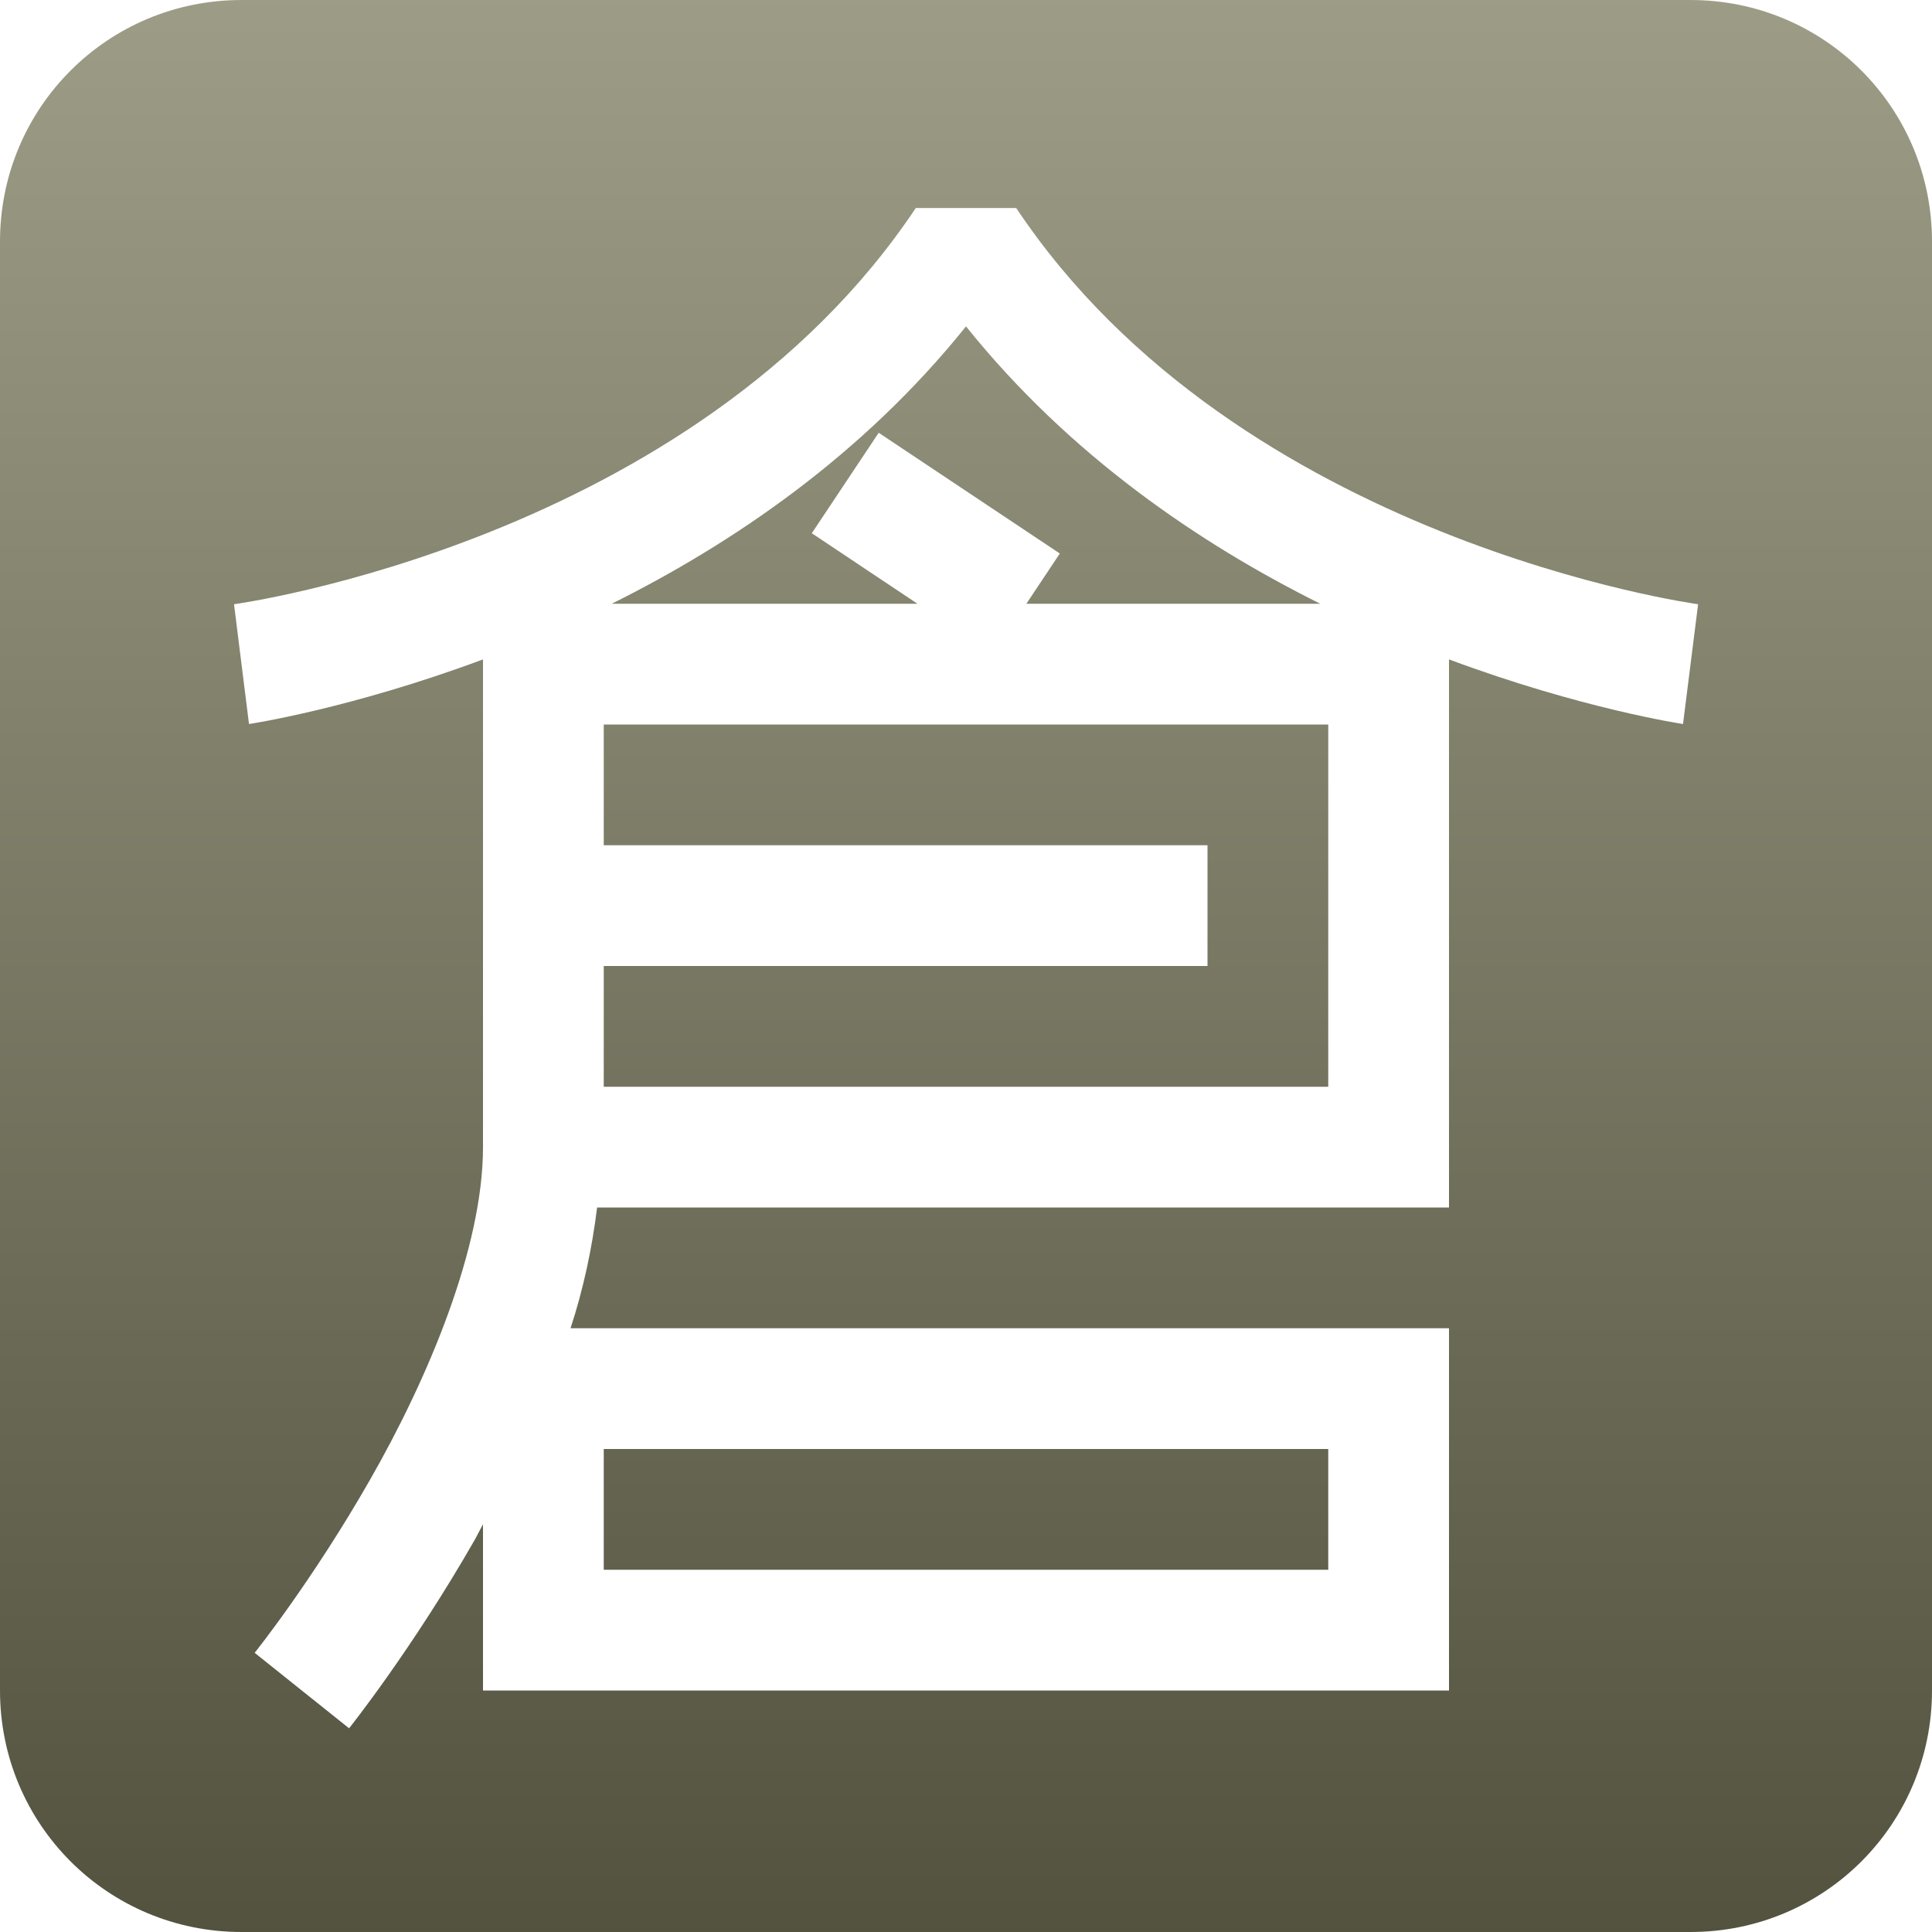 <svg xmlns="http://www.w3.org/2000/svg" width="16" height="16" version="1.1">
 <defs>
   <style id="current-color-scheme" type="text/css">
   .ColorScheme-Text { color: #d3dae3; } .ColorScheme-Highlight { color: #1AD6AB; }
  </style>
  <linearGradient id="arrongin" x1="0%" x2="0%" y1="0%" y2="100%">
   <stop offset="0%" style="stop-color: #dd9b44; stop-opacity: 1"/>
   <stop offset="100%" style="stop-color: #ad6c16; stop-opacity: 1"/>
  </linearGradient>
  <linearGradient id="aurora" x1="0%" x2="0%" y1="0%" y2="100%">
   <stop offset="0%" style="stop-color: #09D4DF; stop-opacity: 1"/>
   <stop offset="100%" style="stop-color: #9269F4; stop-opacity: 1"/>
  </linearGradient>
  <linearGradient id="cyberneon" x1="0%" x2="0%" y1="0%" y2="100%">
    <stop offset="0" style="stop-color: #0abdc6; stop-opacity: 1"/>
    <stop offset="1" style="stop-color: #ea00d9; stop-opacity: 1"/>
  </linearGradient>
  <linearGradient id="fitdance" x1="0%" x2="0%" y1="0%" y2="100%">
   <stop offset="0%" style="stop-color: #1AD6AB; stop-opacity: 1"/>
   <stop offset="100%" style="stop-color: #329DB6; stop-opacity: 1"/>
  </linearGradient>
  <linearGradient id="bark" x1="0%" x2="0%" y1="0%" y2="100%">
   <stop offset="0%" style="stop-color: #9D9D87; stop-opacity: 1"/>
   <stop offset="100%" style="stop-color: #52523F; stop-opacity: 1"/>
  </linearGradient>
  <linearGradient id="rainblue" x1="0%" x2="0%" y1="0%" y2="100%">
   <stop offset="0%" style="stop-color: #00F260; stop-opacity: 1"/>
   <stop offset="100%" style="stop-color: #0575E6; stop-opacity: 1"/>
  </linearGradient>
  <linearGradient id="sunrise" x1="0%" x2="0%" y1="0%" y2="100%">
   <stop offset="0%" style="stop-color: #FF8501; stop-opacity: 1"/>
   <stop offset="100%" style="stop-color: #FFCB01; stop-opacity: 1"/>
  </linearGradient>
  <linearGradient id="telinkrin" x1="0%" x2="0%" y1="0%" y2="100%">
   <stop offset="0%" style="stop-color: #b2ced6; stop-opacity: 1"/>
   <stop offset="100%" style="stop-color: #6da5b7; stop-opacity: 1"/>
  </linearGradient>
  <linearGradient id="60spsycho" x1="0%" x2="0%" y1="0%" y2="100%">
   <stop offset="0%" style="stop-color: #df5940; stop-opacity: 1"/>
   <stop offset="25%" style="stop-color: #d8d15f; stop-opacity: 1"/>
   <stop offset="50%" style="stop-color: #e9882a; stop-opacity: 1"/>
   <stop offset="100%" style="stop-color: #279362; stop-opacity: 1"/>
  </linearGradient>
  <linearGradient id="90ssummer" x1="0%" x2="0%" y1="0%" y2="100%">
   <stop offset="0%" style="stop-color: #f618c7; stop-opacity: 1"/>
   <stop offset="20%" style="stop-color: #94ffab; stop-opacity: 1"/>
   <stop offset="50%" style="stop-color: #fbfd54; stop-opacity: 1"/>
   <stop offset="100%" style="stop-color: #0f83ae; stop-opacity: 1"/>
  </linearGradient>
 </defs>
 <path fill="url(#bark)" class="ColorScheme-Text" d="M 2,0 C 0.892,0 0,0.892 0,2 V 14 C 0,15.108 0.892,16 2,16 H 14 C 15.108,16 16,15.108 16,14 V 2 C 16,0.892 15.108,0 14,0 Z M 7.584,1.723 H 8.416 C 10.26,4.488 14.063,5.004 14.063,5.004 L 13.938,5.996 C 13.938,5.996 13.104,5.872 12,5.461 V 10 H 4.945 C 4.903,10.339 4.832,10.673 4.725,11 H 12 V 14 H 4 V 12.623 L 3.934,12.748 C 3.413,13.659 2.891,14.313 2.891,14.313 L 2.109,13.688 C 2.109,13.688 2.587,13.091 3.066,12.252 3.546,11.413 4,10.333 4,9.5 V 5.461 C 2.896,5.872 2.062,5.996 2.062,5.996 L 1.938,5.004 C 1.938,5.004 5.74,4.488 7.584,1.723 Z M 8,2.703 C 7.141,3.773 6.066,4.502 5.066,5 H 7.598 L 6.723,4.416 7.277,3.584 8.777,4.584 8.5,5 H 10.934 C 9.934,4.502 8.859,3.773 8,2.703 Z M 5,6 V 7 H 10 V 8 H 5 V 9 H 11 V 6 Z M 5,12 V 13 H 11 V 12 Z"/>
</svg>
